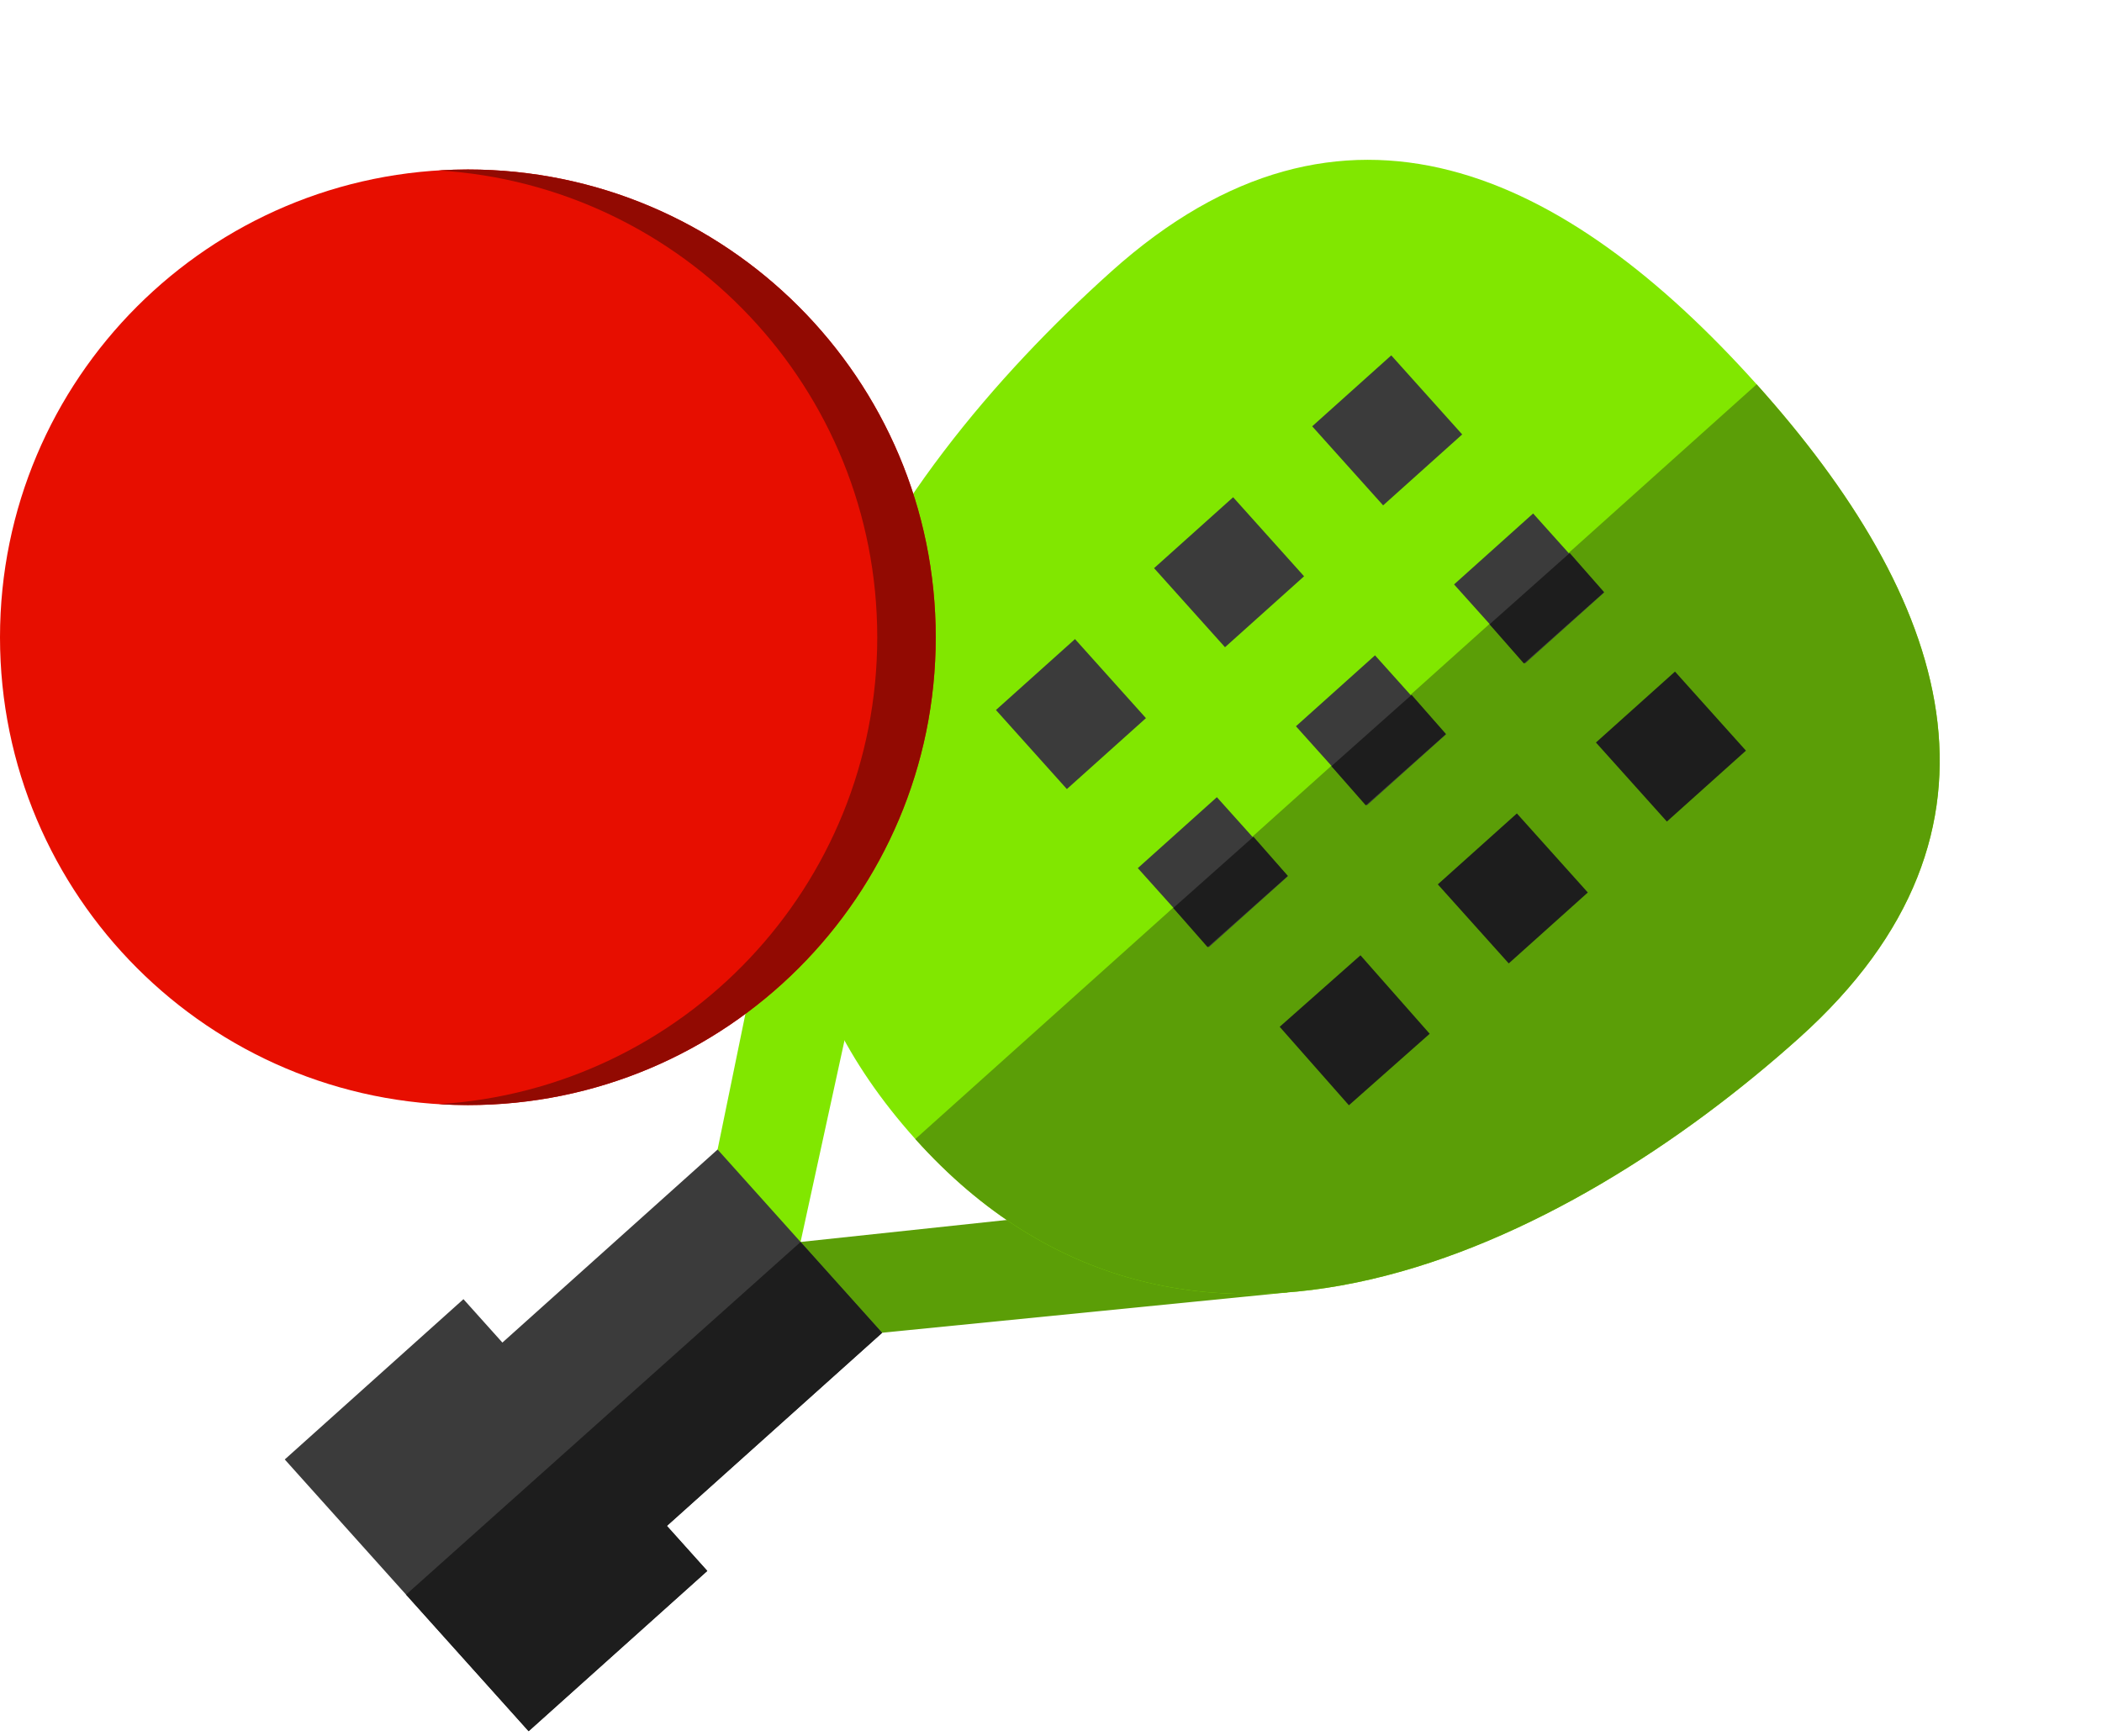 <svg width="310" height="256" viewBox="0 0 310 256" fill="none" xmlns="http://www.w3.org/2000/svg">
<path d="M126.725 196.912L189.874 190.634L186.865 175.852L114.43 183.575L126.725 196.912Z" fill="#5B9E07"/>
<path d="M105.324 172.013L117.876 110.828L132.799 115.593L117.506 185.758L105.324 172.013Z" fill="#81E700"/>
<path d="M265.326 153.104C231.064 183.844 174.732 212.3 134.992 168.008C94.096 122.426 129.629 70.788 163.891 40.048C198.153 9.308 231.056 25.469 259.066 56.688C287.076 87.908 299.588 122.364 265.326 153.104Z" fill="#81E700"/>
<path d="M265.326 153.104C231.065 183.844 174.732 212.301 134.993 168.008L259.066 56.688C287.077 87.908 299.588 122.364 265.326 153.104Z" fill="#5B9E07"/>
<path d="M226.104 75.739L236.566 87.4L224.906 97.861L214.444 86.201L226.104 75.739Z" fill="#3B3B3B"/>
<path d="M247.027 99.059L257.489 110.719L245.829 121.18L235.367 109.52L247.027 99.059Z" fill="#1D1D1D"/>
<path d="M205.181 52.418L215.642 64.078L203.982 74.54L193.52 62.88L205.181 52.418Z" fill="#3B3B3B"/>
<path d="M202.784 96.662L213.246 108.322L201.586 118.784L191.124 107.124L202.784 96.662Z" fill="#3B3B3B"/>
<path d="M223.707 119.982L234.169 131.643L222.508 142.104L212.047 130.444L223.707 119.982Z" fill="#1D1D1D"/>
<path d="M181.86 73.342L192.322 85.002L180.662 95.464L170.2 83.803L181.86 73.342Z" fill="#3B3B3B"/>
<path d="M179.464 117.586L189.926 129.246L178.265 139.708L167.804 128.048L179.464 117.586Z" fill="#3B3B3B"/>
<path d="M231.5 81.569L236.566 87.342L224.741 97.861L219.675 92.088L231.5 81.569Z" fill="#1D1D1D"/>
<path d="M208.179 102.493L213.245 108.266L201.42 118.785L196.354 113.012L208.179 102.493Z" fill="#1D1D1D"/>
<path d="M184.858 123.416L189.924 129.189L178.099 139.708L173.033 133.935L184.858 123.416Z" fill="#1D1D1D"/>
<path d="M200.64 140.906L210.848 152.482L198.934 163.028L188.726 151.452L200.64 140.906Z" fill="#1D1D1D"/>
<path d="M158.54 94.265L169.002 105.925L157.341 116.387L146.88 104.726L158.54 94.265Z" fill="#3B3B3B"/>
<path d="M98.354 225.07L130.091 196.595L105.831 169.555L74.093 198.03L68.348 191.627L41.997 215.27L77.961 255.354L104.312 231.711L98.354 225.07Z" fill="#3B3B3B"/>
<path d="M59.885 235.207L77.961 255.353L104.312 231.711L98.354 225.07L130.092 196.594L118.068 183.193L59.885 235.207Z" fill="#1D1D1D"/>
<path d="M69 163C107.108 163 138 132.108 138 94C138 55.892 107.108 25 69 25C30.892 25 0 55.892 0 94C0 132.108 30.892 163 69 163Z" fill="#E70E00"/>
<path fill-rule="evenodd" clip-rule="evenodd" d="M69 25C107.108 25 138 55.892 138 94C138 132.108 107.108 163 69 163C67.551 163 66.114 162.95 64.688 162.862C100.785 160.635 129.375 130.659 129.375 94C129.375 57.341 100.785 27.365 64.688 25.138C66.114 25.05 67.551 25 69 25Z" fill="#920A02"/>
</svg>
